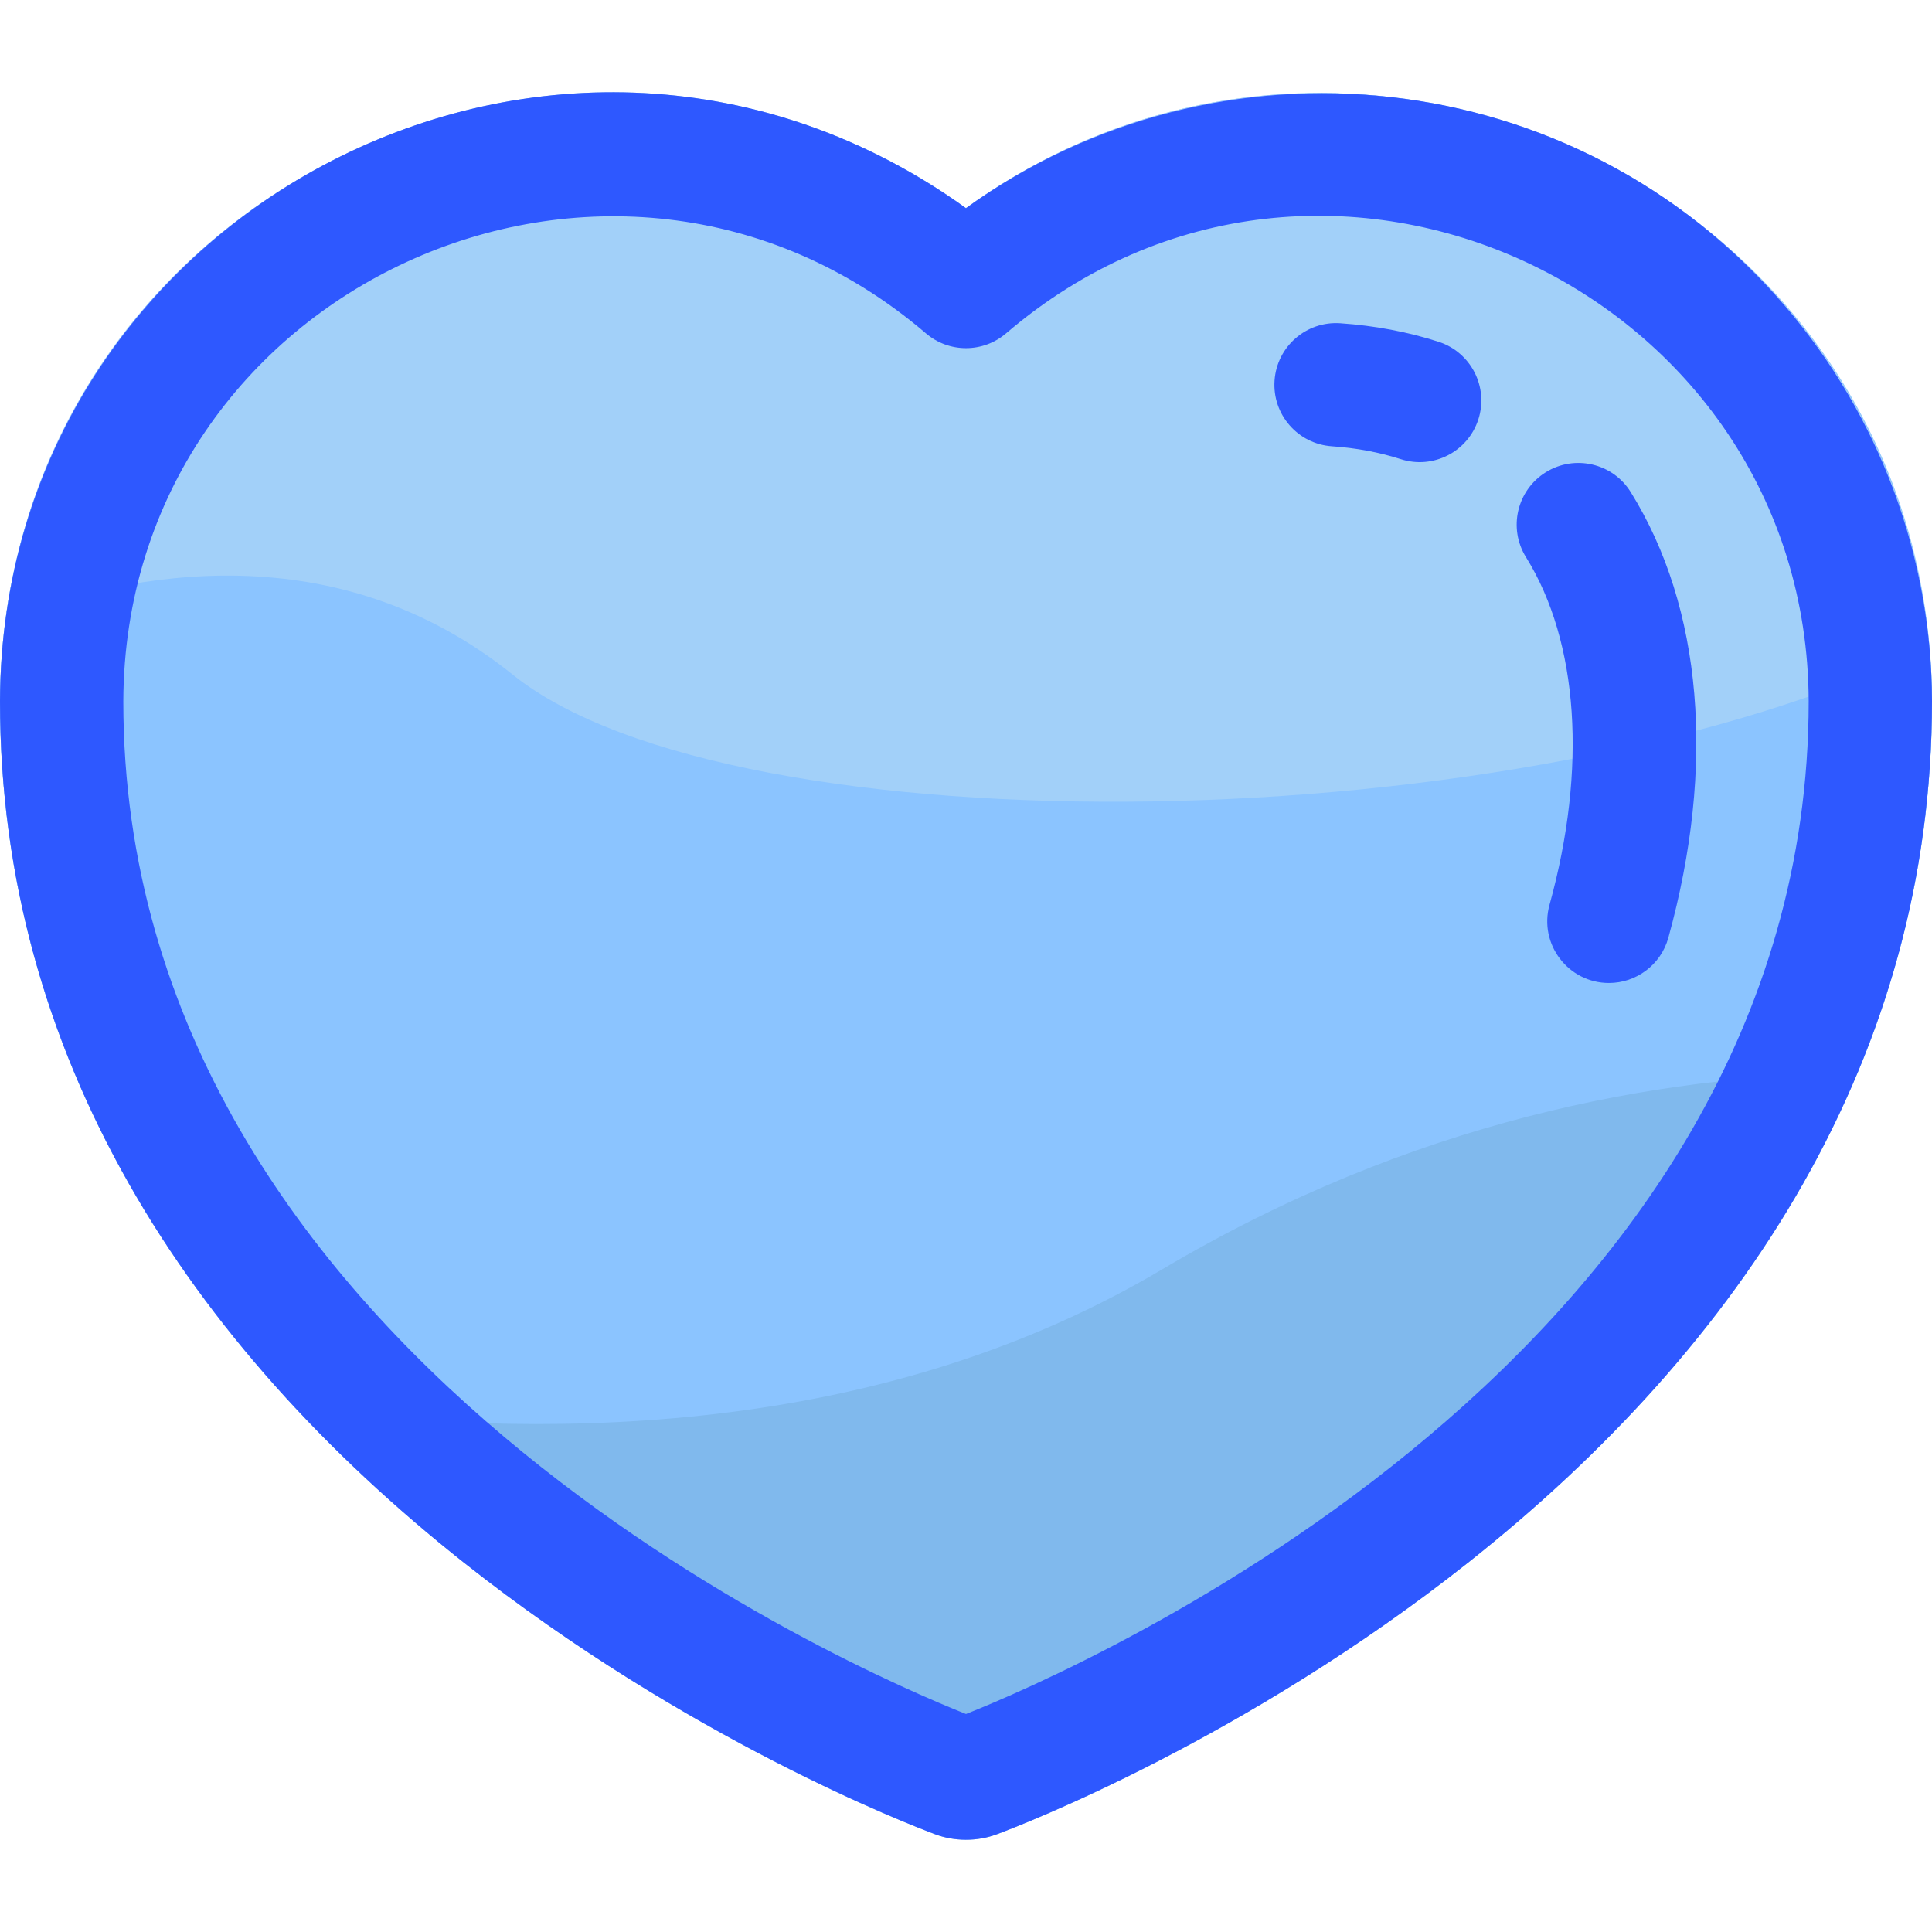 <svg id="Layer_1" enable-background="new 0 0 501.387 501.387" height="512" viewBox="0 0 501.387 501.387" width="512" xmlns="http://www.w3.org/2000/svg"><path d="m463.399 79.591c-54.591-63.825-147.483-72.705-212.717-25.57-104.991-75.54-250.244.088-250.682 127.938 0 92.202 48.999 167.075 120.451 223.617 57.788 45.729 115.762 68.034 122.206 70.436 4.921 1.871 10.91 1.962 16.095-.008 6.419-2.392 64.386-24.691 122.176-70.421 71.472-56.555 120.459-131.414 120.459-223.678-.128-37.49-13.619-73.826-37.988-102.314z" fill="#80b9ed"/><path d="m250.682 54.021c-102.981-74.094-250.236-2.081-250.682 127.938 0 70.352 28.516 131.792 76.676 183.443 71.093 9.133 154.595 5.761 224.893-35.96 64.779-38.446 128.192-50.364 180.5-51.036 12.83-30.721 19.318-63 19.318-96.502-.446-130.531-148.239-201.921-250.705-127.883z" fill="#8bc4ff"/><path d="m1.516 160.503c32.574-12.181 85.714-22.247 131.564 14.597 57.292 46.039 262.693 44.061 367.633-7.224-11.384-122.82-152.048-184.653-250.031-113.855-96.381-69.345-232.924-11.224-249.166 106.482z" fill="#a2d0f9"/><g fill="#2e58ff"><path d="m463.399 79.591c-54.591-63.825-147.483-72.705-212.717-25.57-104.991-75.54-250.244.088-250.682 127.938 0 92.202 48.999 167.075 120.451 223.617 57.788 45.729 115.762 68.034 122.206 70.436 4.921 1.871 10.91 1.962 16.095-.008 6.419-2.392 64.386-24.691 122.176-70.421 71.472-56.555 120.459-131.414 120.459-223.678-.128-37.49-13.619-73.826-37.988-102.314zm-212.708 365.221c-28.005-11.116-218.691-93.074-218.691-262.799.367-107.274 126.804-165.2 208.293-95.5 5.987 5.122 14.812 5.122 20.8 0 82.277-70.377 207.907-10.855 208.293 95.471-.024 169.631-190.391 251.586-218.695 262.828z"/><path d="m401.162 122.555c-7.506 4.665-9.809 14.53-5.145 22.035 13.663 21.983 15.889 54.875 6.106 90.24-2.819 10.194 4.866 20.27 15.43 20.27 7.015 0 13.451-4.649 15.412-11.738 12.336-44.6 8.867-85.677-9.769-115.663-4.663-7.504-14.529-9.811-22.034-5.144z"/><path d="m373.343 88.703c-7.998-2.581-16.584-4.2-25.519-4.812-8.814-.606-16.453 6.053-17.057 14.869s6.054 16.452 14.869 17.056c6.341.435 12.355 1.558 17.878 3.34 8.438 2.724 17.436-1.931 20.141-10.313 2.714-8.409-1.903-17.426-10.312-20.14z"/></g></svg>
